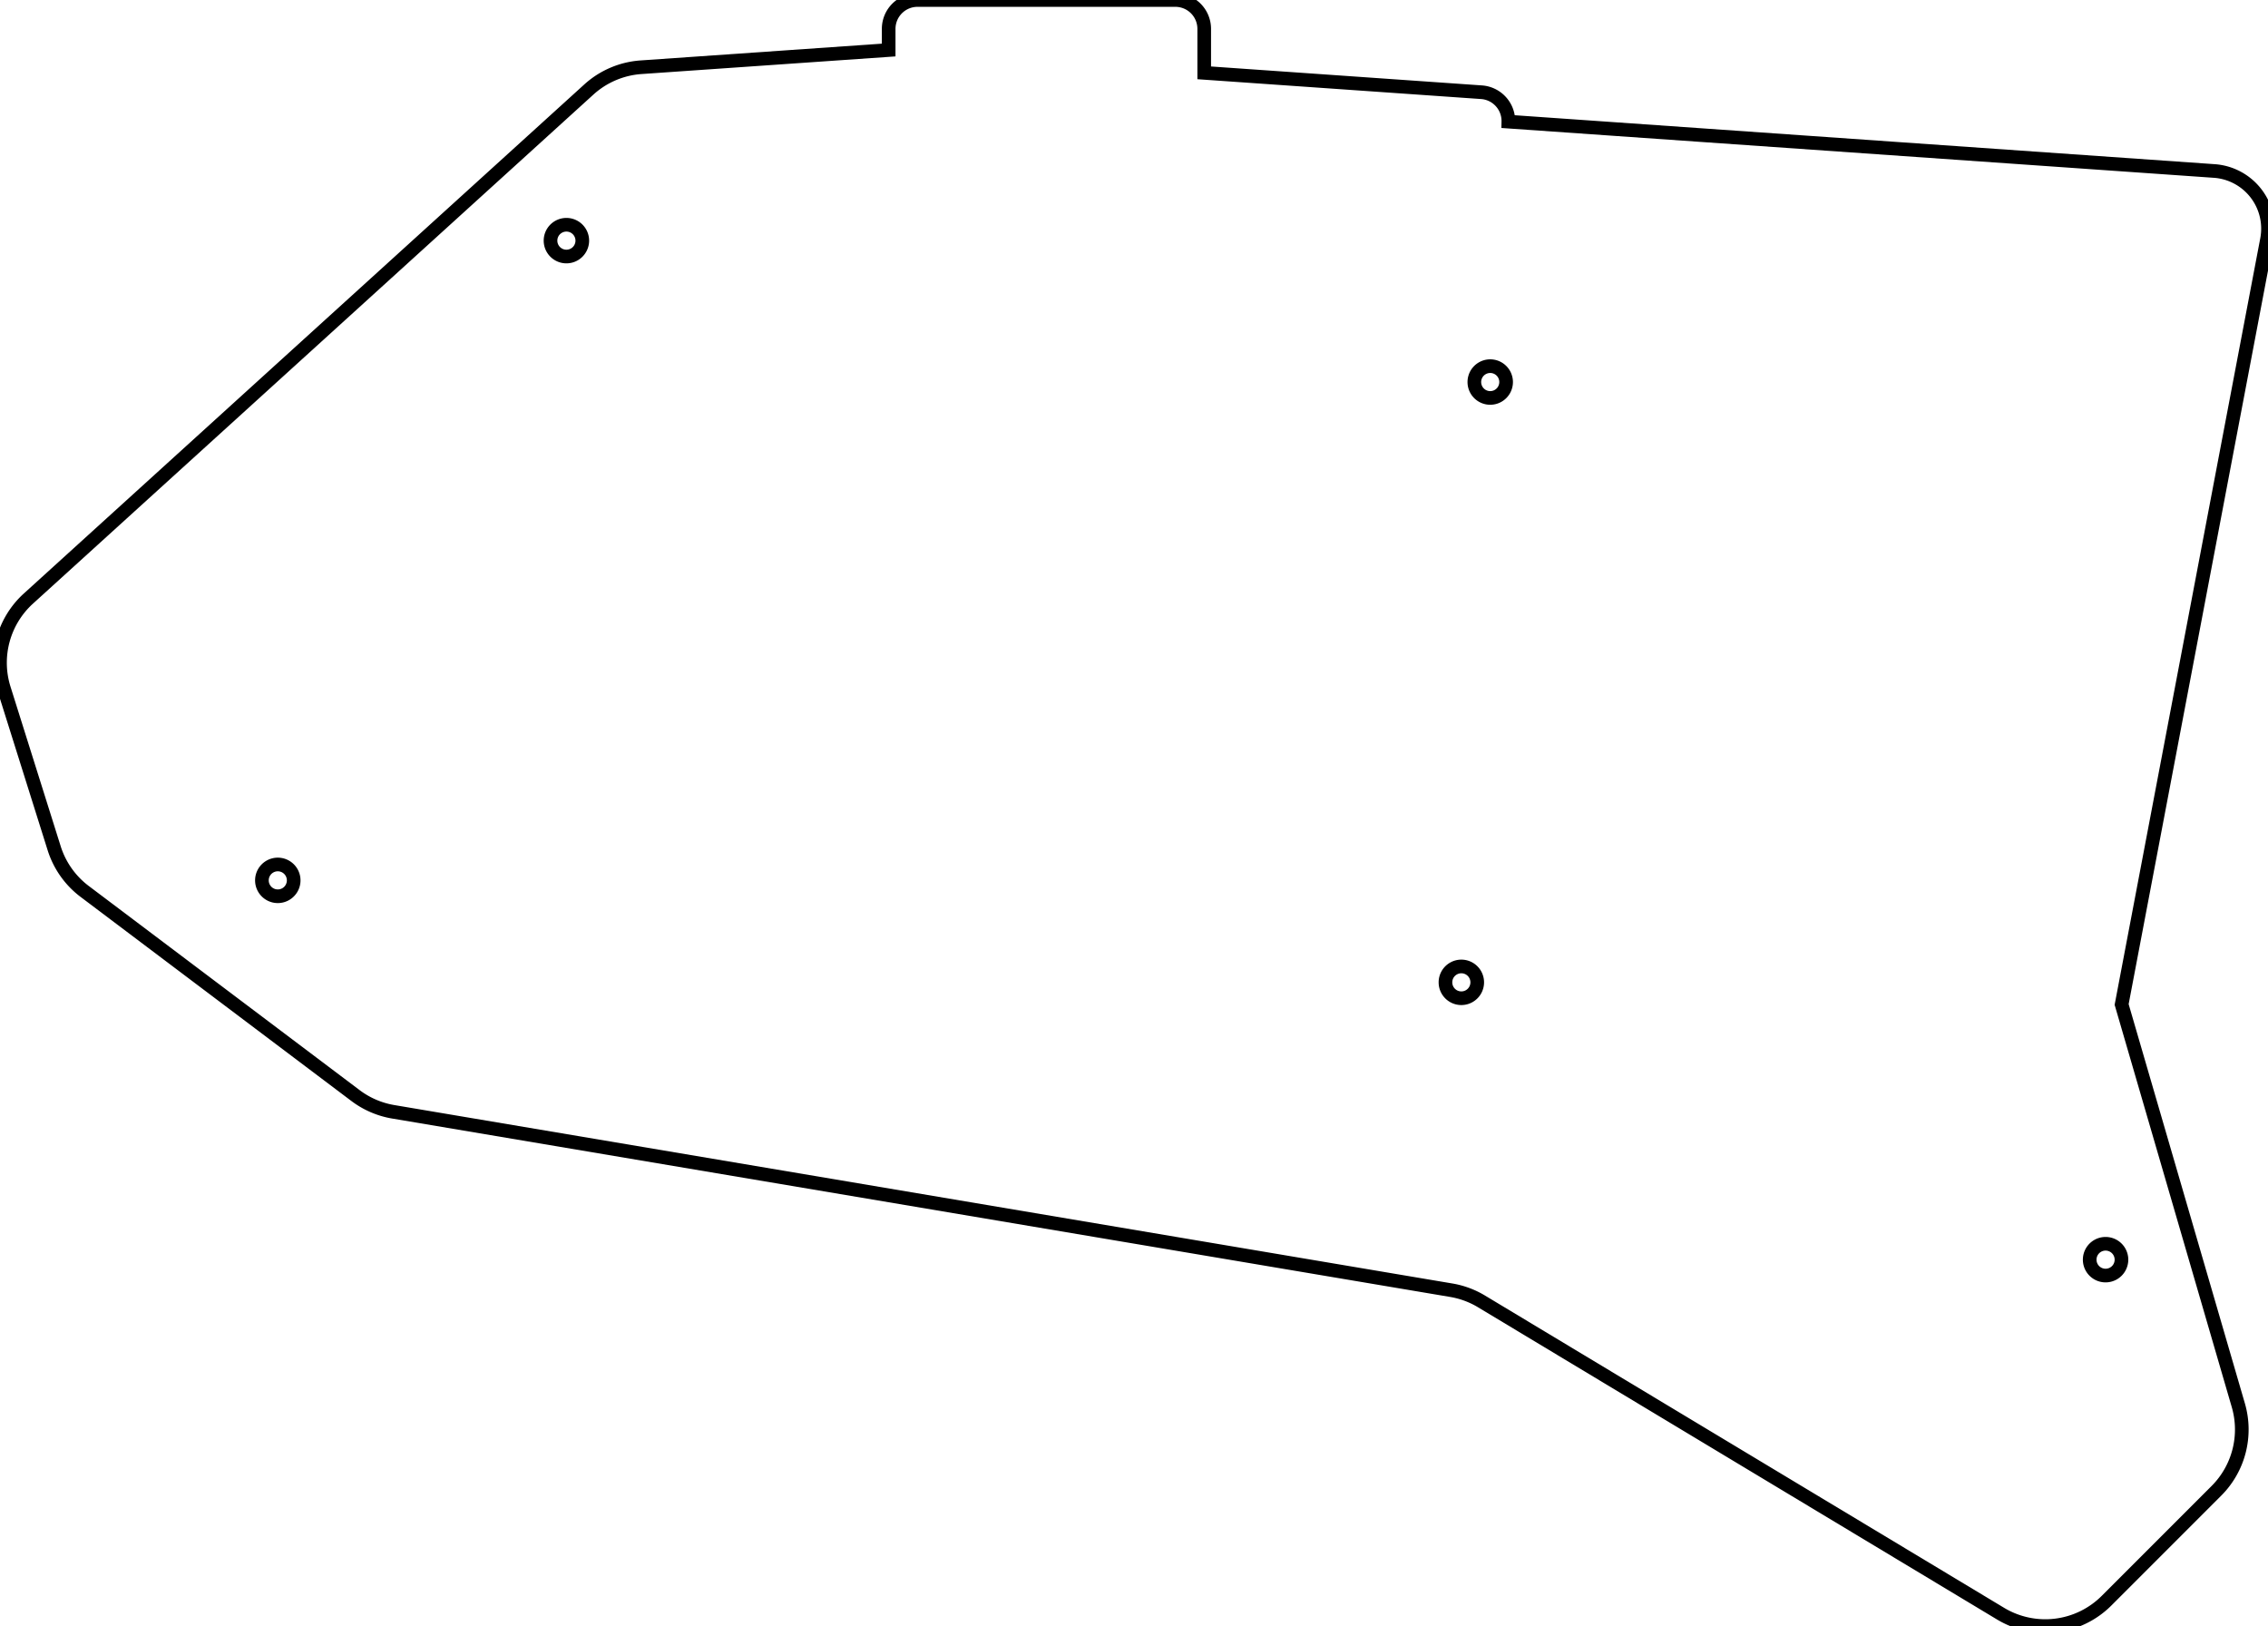 <svg width="157.048mm" height="112.578mm" viewBox="0 0 157.048 112.578" xmlns="http://www.w3.org/2000/svg"><g id="svgGroup" stroke-linecap="round" fill-rule="evenodd" font-size="9pt" stroke="#000" stroke-width="0.25mm" fill="none" style="stroke:#000;stroke-width:0.25mm;fill:none"><path d="M 117.916 9.362 L 153.327 11.838 A 4 4 0 0 1 156.978 16.575 L 146.913 69.542 L 154.994 97.292 A 6 6 0 0 1 153.476 103.212 L 145.868 110.82 A 6 6 0 0 1 138.533 111.719 L 102.586 90.099 A 6 6 0 0 0 100.491 89.324 L 27.23 76.973 A 6 6 0 0 1 24.617 75.848 L 5.862 61.716 A 6 6 0 0 1 3.75 58.724 L 0.277 47.683 A 6 6 0 0 1 1.966 41.441 L 40.773 6.199 A 6 6 0 0 1 44.391 4.655 L 61.536 3.464 L 61.536 2 A 2 2 0 0 1 63.536 0 L 81.386 0 A 2 2 0 0 1 83.386 2 L 83.386 5.043 L 102.586 6.385 A 2 2 0 0 1 104.446 8.42 L 117.915 9.362 Z M 39.221 16.66 m -1.1 0 a 1.1 1.1 0 0 1 2.2 0 a 1.1 1.1 0 0 1 -2.2 0 z M 19.236 60.95 m -1.1 0 a 1.1 1.1 0 0 1 2.2 0 a 1.1 1.1 0 0 1 -2.2 0 z M 103.191 26.45 m -1.1 0 a 1.1 1.1 0 0 1 2.2 0 a 1.1 1.1 0 0 1 -2.2 0 z M 101.191 68.01 m -1.1 0 a 1.1 1.1 0 0 1 2.2 0 a 1.1 1.1 0 0 1 -2.2 0 z M 145.801 87.21 m -1.1 0 a 1.1 1.1 0 0 1 2.2 0 a 1.1 1.1 0 0 1 -2.2 0 z" vector-effect="non-scaling-stroke"/></g></svg>